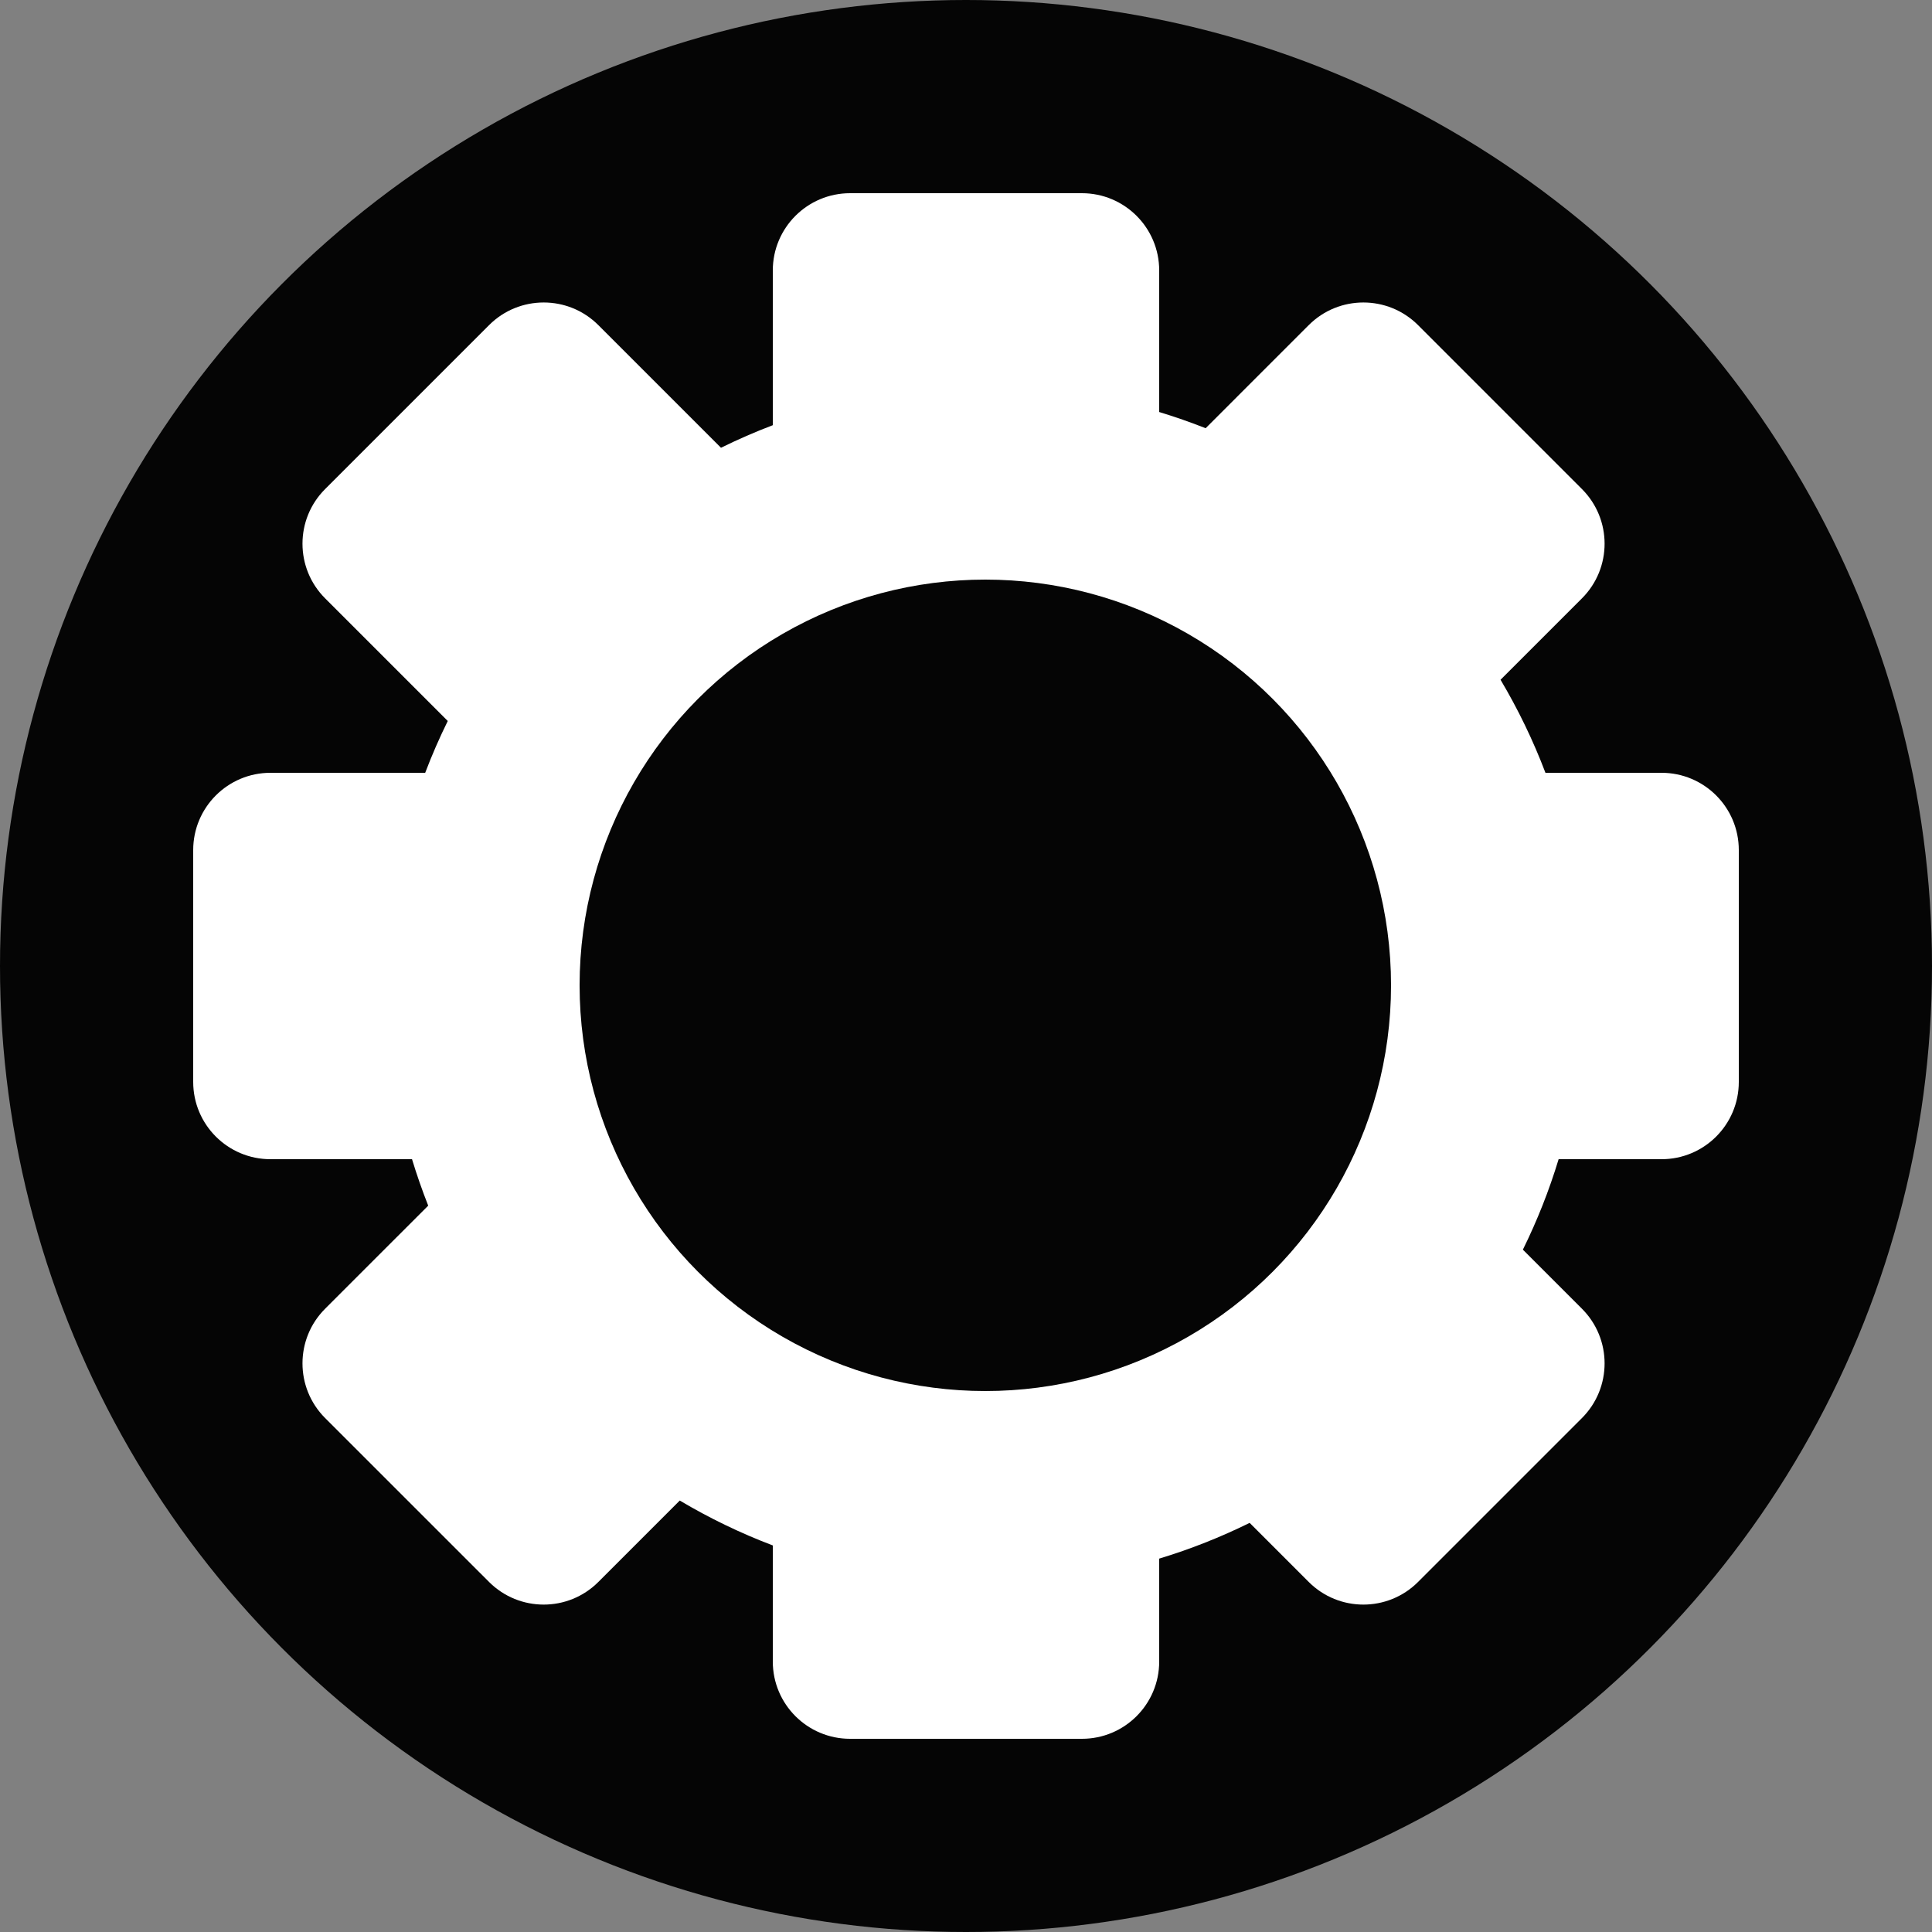 <svg width="50" height="50" viewBox="0 0 50 50" fill="none" xmlns="http://www.w3.org/2000/svg">
<rect x="0" y="0" width="50" height="50" fill="#808080" stroke="none"/>
<circle cx="25" cy="25" r="25" fill="#050505"/>
<path fill-rule="evenodd" clip-rule="evenodd" d="M20 7C20 5.895 20.895 5 22 5H28C29.105 5 30 5.895 30 7V10.663C30.408 10.787 30.809 10.927 31.202 11.082L33.87 8.414C34.651 7.633 35.917 7.633 36.699 8.414L40.941 12.657C41.722 13.438 41.722 14.704 40.941 15.485L38.834 17.592C39.287 18.355 39.677 19.16 39.996 20H43C44.105 20 45 20.895 45 22V28C45 29.105 44.105 30 43 30H40.337C40.091 30.811 39.781 31.593 39.412 32.341L40.941 33.87C41.722 34.651 41.722 35.917 40.941 36.699L36.699 40.941C35.917 41.722 34.651 41.722 33.87 40.941L32.341 39.412C31.593 39.781 30.811 40.091 30 40.337V43C30 44.105 29.105 45 28 45H22C20.895 45 20 44.105 20 43V39.996C19.16 39.677 18.355 39.287 17.592 38.834L15.485 40.941C14.704 41.722 13.438 41.722 12.657 40.941L8.414 36.699C7.633 35.917 7.633 34.651 8.414 33.87L11.082 31.202C10.927 30.809 10.787 30.408 10.663 30H7C5.895 30 5 29.105 5 28V22C5 20.895 5.895 20 7 20H11.004C11.178 19.542 11.373 19.095 11.588 18.659L8.414 15.485C7.633 14.704 7.633 13.438 8.414 12.657L12.657 8.414C13.438 7.633 14.704 7.633 15.485 8.414L18.659 11.588C19.095 11.373 19.542 11.178 20 11.004V7Z" fill="white"/>
<circle cx="25.5" cy="25.5" r="10.5" fill="#050505"/>
</svg>
